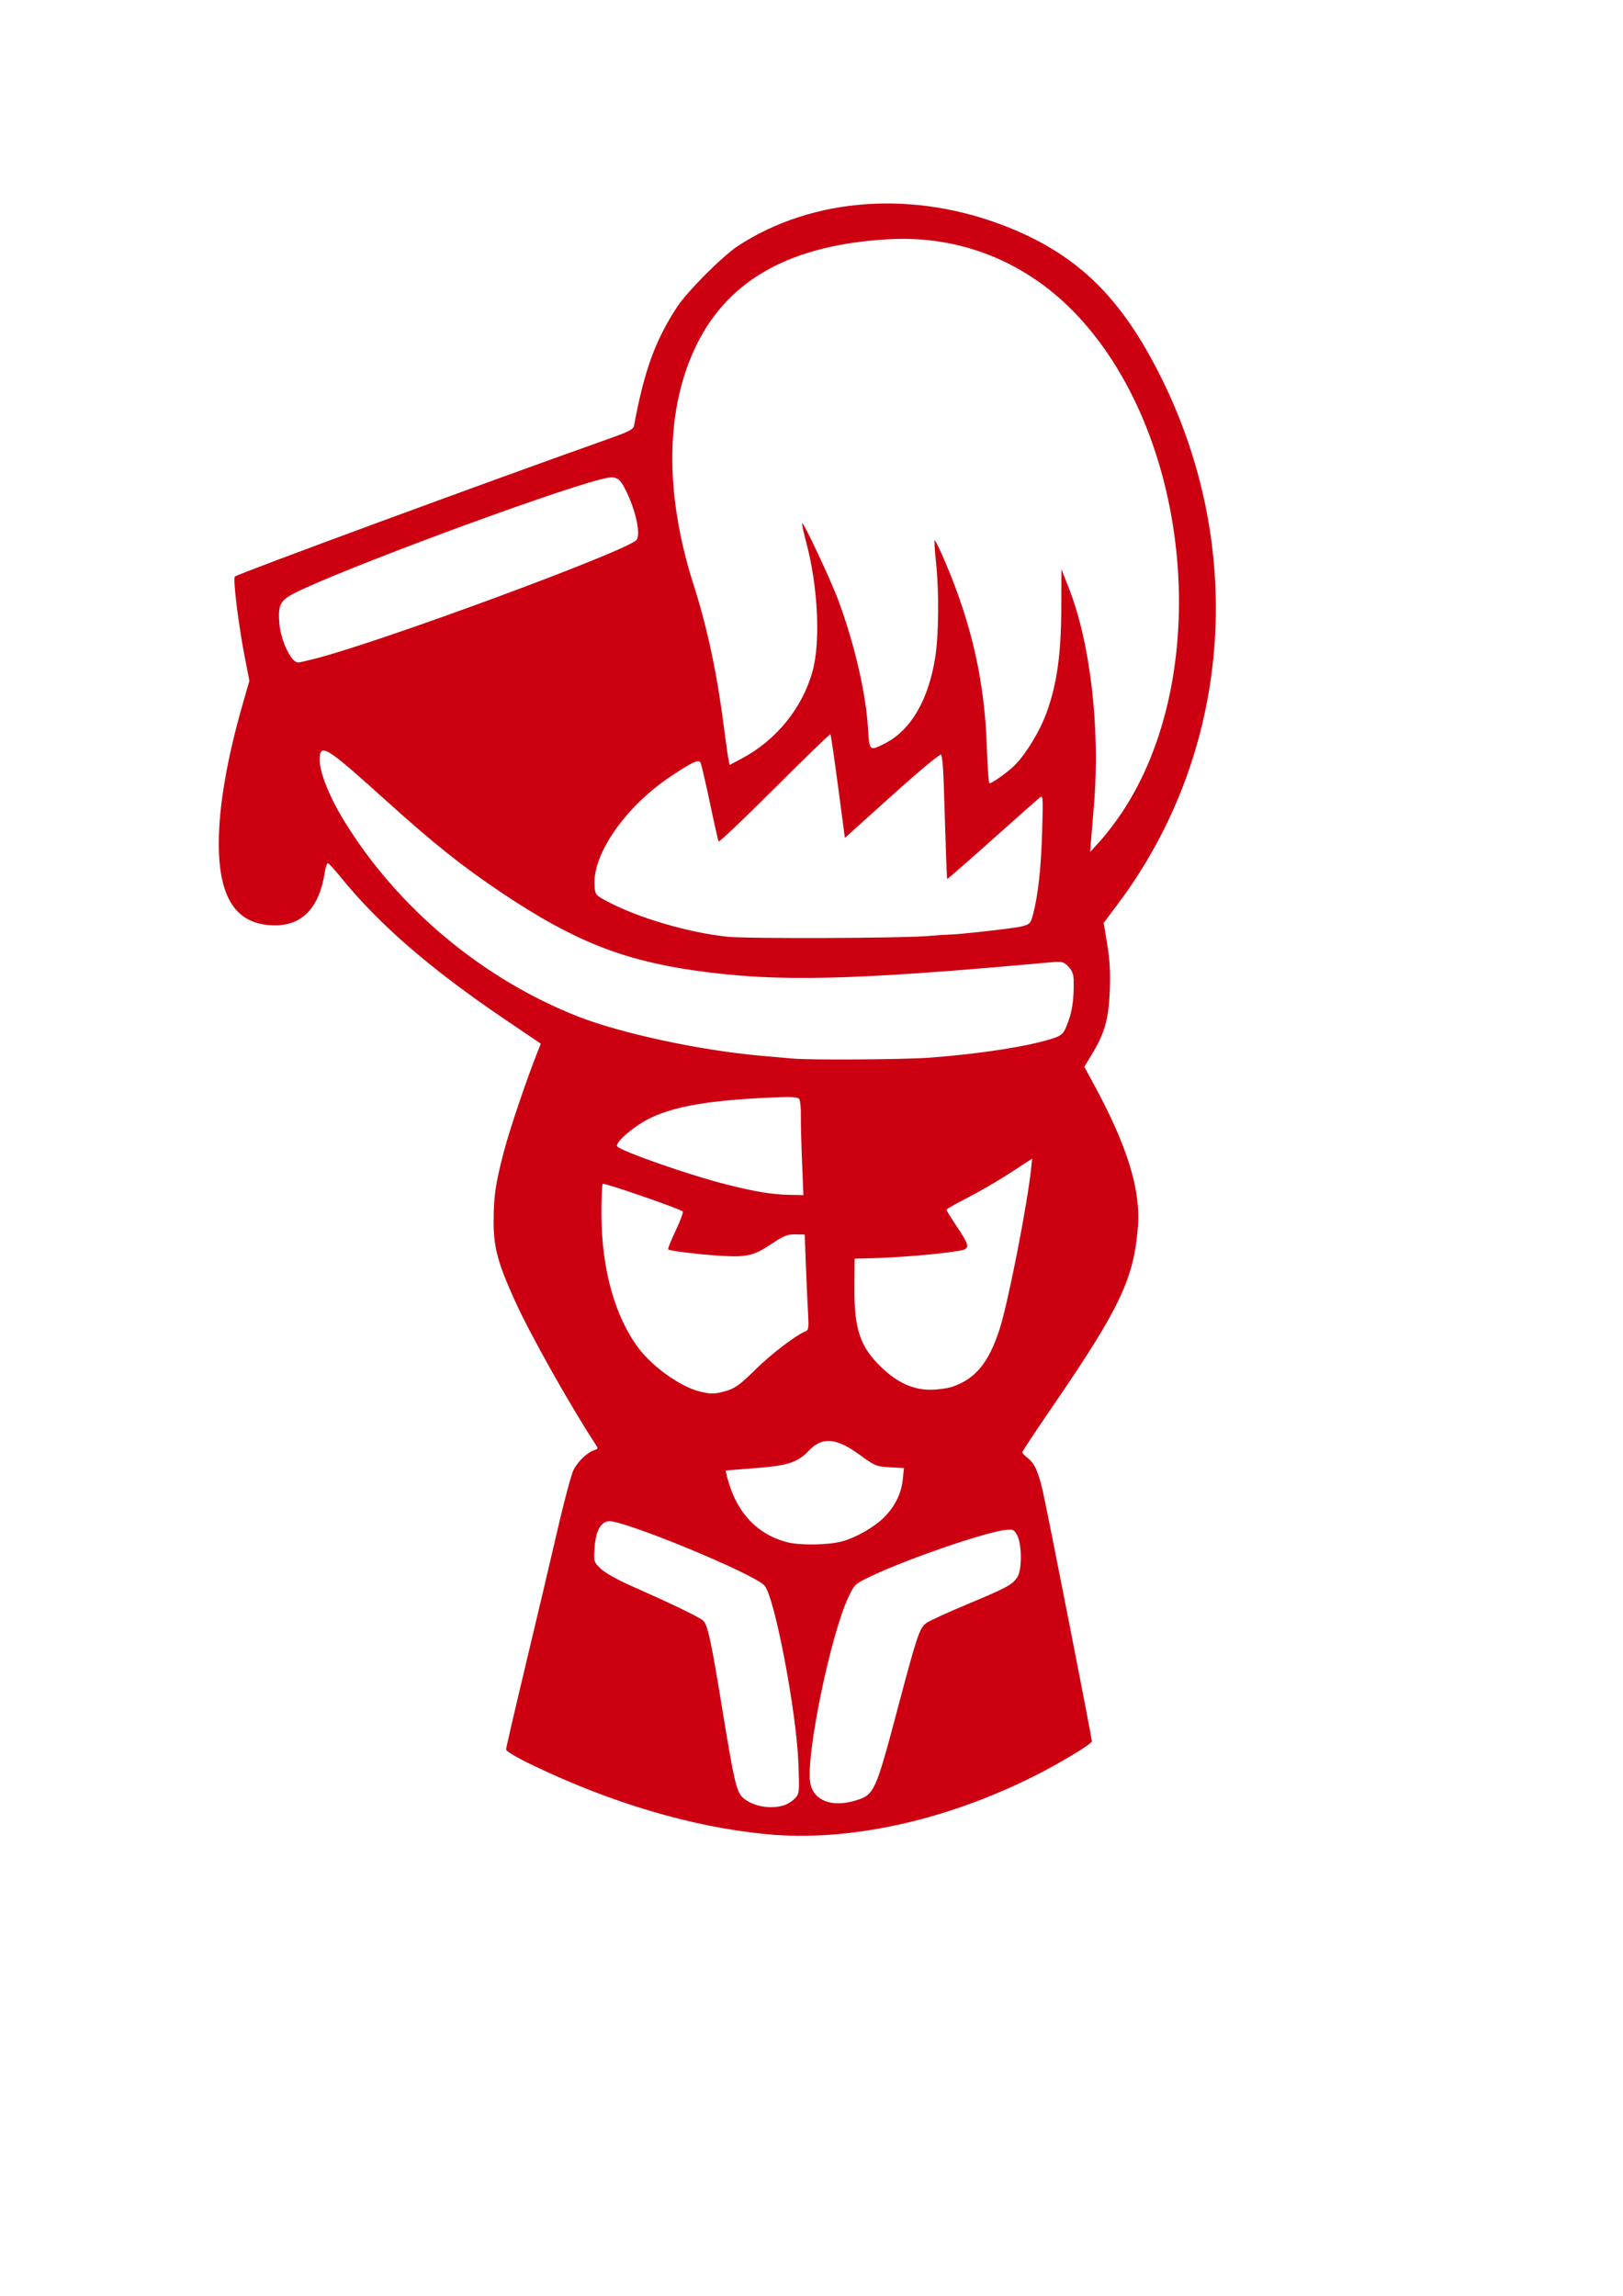 <svg xmlns="http://www.w3.org/2000/svg" xmlns:svg="http://www.w3.org/2000/svg" id="svg2" width="210mm" height="297mm" version="1.0"><g id="layer2"><path style="fill:#c01;stroke-width:1.002" id="path831" d="m 375.082,896.831 c -36.493,-3.478 -76.173,-15.211 -115.296,-34.09 -6.972,-3.364 -12.298,-6.537 -12.298,-7.325 0,-0.765 4.303,-19.359 9.562,-41.322 5.259,-21.962 12.241,-51.546 15.514,-65.742 3.274,-14.196 6.839,-27.549 7.923,-29.673 2.114,-4.145 6.768,-8.575 10.125,-9.641 2.002,-0.635 2.012,-0.741 0.318,-3.325 -12.137,-18.511 -31.773,-53.474 -39.017,-69.472 -8.53,-18.837 -10.549,-26.366 -10.514,-39.202 0.034,-12.419 0.946,-18.508 5.187,-34.61 2.692,-10.221 10.654,-33.819 15.91,-47.153 l 1.966,-4.989 -17.753,-12.012 c -36.253,-24.529 -61.563,-46.462 -80.127,-69.434 -3.005,-3.719 -5.824,-6.761 -6.264,-6.761 -0.44,0 -1.097,1.916 -1.459,4.257 -2.696,17.446 -10.936,26.205 -24.56,26.107 -18.783,-0.136 -27.483,-13.165 -27.298,-40.881 0.12,-18.001 4.085,-40.817 11.708,-67.377 l 3.239,-11.285 -2.188,-11.253 c -3.199,-16.455 -5.942,-38.761 -4.889,-39.749 1.477,-1.387 125.422,-47.037 183.983,-67.764 8.445,-2.989 10.883,-4.269 11.178,-5.867 4.955,-26.87 10.357,-41.786 21.055,-58.137 5.014,-7.663 22.33,-25.016 29.864,-29.927 36.756,-23.96 86.608,-27.357 132.255,-9.012 34.22,13.753 55.376,34.586 74.732,73.591 42.044,84.725 33.89,183.571 -21.212,257.137 l -6.983,9.323 1.733,10.568 c 1.258,7.668 1.597,13.905 1.236,22.73 -0.564,13.811 -2.456,20.532 -8.67,30.81 l -3.785,6.26 4.401,8.08 c 16.547,30.382 23.235,51.867 21.821,70.104 -1.957,25.245 -8.775,39.71 -40.707,86.371 -8.727,12.753 -15.868,23.506 -15.868,23.896 0,0.39 1.136,1.602 2.524,2.694 3.492,2.747 5.195,6.41 7.466,16.057 2.019,8.579 24.066,120.882 24.066,122.589 0,1.294 -16.136,11.008 -28.665,17.257 -43.683,21.786 -90.638,31.945 -130.214,28.173 z m 8.233,-14.111 c 1.709,-0.516 4.138,-2.034 5.396,-3.374 2.228,-2.371 2.273,-2.826 1.735,-17.25 -0.941,-25.22 -11.623,-81.218 -16.563,-86.832 -5.092,-5.787 -69.798,-32.458 -76.382,-31.483 -3.845,0.569 -6.144,4.935 -6.701,12.728 -0.499,6.981 -0.463,7.114 2.882,10.407 2.047,2.015 8.146,5.445 15.408,8.664 19.677,8.722 32.882,15.096 34.72,16.76 2.271,2.055 3.904,9.553 9.321,42.785 5.762,35.347 7.028,40.874 10.005,43.67 4.595,4.317 13.283,6.007 20.18,3.926 z m 34.916,-2.321 c 9.4,-2.829 9.828,-3.772 21.178,-46.6 9.033,-34.085 10.323,-37.901 13.607,-40.24 1.506,-1.073 10.623,-5.247 20.259,-9.276 19.262,-8.054 21.799,-9.435 24.275,-13.214 2.262,-3.452 2.231,-15.846 -0.051,-20.259 -1.516,-2.931 -1.949,-3.133 -5.881,-2.735 -9.341,0.945 -46.847,13.775 -64.478,22.057 -9.128,4.287 -9.171,4.325 -12.192,10.676 -8.668,18.221 -20.808,76.895 -18.75,90.621 1.318,8.788 10.379,12.476 22.033,8.969 z m -6.472,-126.742 c 6.817,-1.838 15.781,-6.955 20.564,-11.738 5.356,-5.356 8.456,-11.663 9.18,-18.678 l 0.561,-5.433 -6.918,-0.391 c -6.583,-0.372 -7.297,-0.668 -14.737,-6.101 -11.391,-8.319 -18.292,-8.912 -24.74,-2.126 -5.577,5.868 -10.384,7.445 -26.357,8.645 -7.781,0.585 -14.258,1.138 -14.393,1.229 -0.136,0.091 0.478,2.609 1.364,5.595 4.625,15.587 14.337,25.603 28.456,29.346 6.323,1.676 20.176,1.498 27.02,-0.348 z m -56.377,-73.66 c 4.144,-1.231 6.736,-3.138 13.972,-10.285 7.847,-7.75 20.011,-17.026 24.675,-18.816 1.363,-0.523 1.551,-1.865 1.166,-8.294 -0.253,-4.219 -0.731,-14.713 -1.063,-23.322 l -0.603,-15.651 -4.566,-0.092 c -3.88,-0.078 -5.67,0.646 -11.91,4.82 -8.464,5.661 -11.92,6.443 -24.907,5.637 -10.585,-0.657 -24.636,-2.377 -25.364,-3.105 -0.281,-0.281 1.366,-4.434 3.66,-9.228 2.293,-4.795 3.836,-8.999 3.428,-9.342 -1.707,-1.435 -38.493,-14.126 -39.121,-13.497 -0.377,0.378 -0.657,7.298 -0.623,15.377 0.113,26.388 6.608,49.611 18.183,65.017 6.946,9.244 20.815,19.021 30.08,21.205 5.54,1.306 7.37,1.246 12.992,-0.424 z m 110.538,-2.026 c 11.198,-3.873 17.642,-11.771 22.912,-28.081 4.281,-13.251 13.776,-61.898 15.561,-79.729 l 0.367,-3.67 -10.691,6.969 c -5.88,3.833 -15.31,9.316 -20.954,12.184 -5.644,2.868 -10.264,5.506 -10.267,5.863 -0.002,0.356 2.226,3.962 4.952,8.013 6.541,9.719 6.71,11.071 1.5,11.988 -9.237,1.626 -29.63,3.372 -43.181,3.696 l -8.177,0.196 -0.104,13.773 c -0.157,20.768 2.751,29.387 13.329,39.498 7.623,7.286 15.369,10.836 23.645,10.836 3.67,0 8.669,-0.69 11.109,-1.534 z m -73.697,-109.9 c -0.364,-8.952 -0.62,-19.207 -0.569,-22.788 0.051,-3.581 -0.305,-7.121 -0.792,-7.866 -0.701,-1.074 -3.564,-1.237 -13.784,-0.786 -29.794,1.315 -46.731,4.179 -58.905,9.96 -7.49,3.557 -17.124,11.637 -16.414,13.767 0.707,2.122 35.36,14.257 53.992,18.908 14.308,3.571 21.856,4.787 30.794,4.959 l 6.34,0.122 z m 62.106,-50.915 c 24.702,-1.803 48.92,-5.585 60.714,-9.482 3.763,-1.243 4.919,-2.218 6.223,-5.248 3.033,-7.048 4.038,-13.316 3.777,-23.549 -0.068,-2.653 -0.869,-4.574 -2.652,-6.357 -2.384,-2.384 -3.004,-2.514 -9.265,-1.945 -97.351,8.85 -132.997,9.674 -172.985,4.003 -35.734,-5.068 -59.757,-14.67 -94.156,-37.634 -19.706,-13.155 -33.999,-24.541 -57.792,-46.036 -28.86,-26.073 -31.856,-27.896 -31.856,-19.381 0,6.169 4.686,17.907 11.821,29.608 25.942,42.547 67.915,77.655 114.715,95.953 20.998,8.21 59.613,16.502 88.821,19.073 6.886,0.606 14.098,1.243 16.027,1.416 8.778,0.786 53.983,0.5 66.61,-0.422 z m -0.501,-59.494 c 4.683,-0.393 9.19,-0.705 10.017,-0.692 4.128,0.062 32.027,-3.054 35.763,-3.995 3.879,-0.977 4.396,-1.476 5.409,-5.22 2.571,-9.502 4.029,-22.276 4.587,-40.186 0.57,-18.313 0.525,-18.963 -1.233,-17.529 -1.004,0.819 -11.527,10.146 -23.386,20.728 -11.858,10.581 -21.656,19.143 -21.773,19.026 -0.193,-0.193 -0.78,-16.398 -1.741,-48.095 -0.197,-6.508 -0.758,-12.228 -1.247,-12.71 -0.511,-0.505 -10.678,7.941 -23.969,19.913 l -23.081,20.789 -3.324,-25.107 c -1.828,-13.809 -3.516,-25.312 -3.751,-25.563 -0.235,-0.251 -12.522,11.633 -27.304,26.407 -14.782,14.775 -27.096,26.474 -27.364,25.998 -0.268,-0.476 -2.209,-9.081 -4.313,-19.122 -2.104,-10.041 -4.165,-18.805 -4.579,-19.475 -1.019,-1.649 -4.156,-0.169 -14.864,7.016 -21.789,14.62 -37.897,37.709 -36.925,52.931 0.308,4.823 0.317,4.834 6.652,8.184 14.951,7.906 39.302,15.025 58.317,17.049 9.552,1.017 85.053,0.751 98.108,-0.346 z m 94.752,-60.257 c 44.681,-66.879 34.574,-182.548 -21.194,-242.577 -24.585,-26.463 -57.245,-39.809 -92.645,-37.856 -47.483,2.619 -78.143,19.375 -93.955,51.348 -15.487,31.316 -16.001,72.622 -1.467,118.036 6.665,20.827 11.434,43.384 14.825,70.116 0.838,6.611 1.787,13.266 2.107,14.789 l 0.582,2.769 5.846,-3.116 c 16.941,-9.029 29.619,-24.602 34.649,-42.562 4.035,-14.405 2.722,-41.558 -3.055,-63.172 -1.305,-4.881 -2.195,-9.053 -1.978,-9.272 0.686,-0.694 14.162,28.043 17.852,38.069 7.746,21.046 13.283,44.94 14.309,61.743 0.71,11.623 0.713,11.627 8.167,7.85 12.742,-6.457 21.316,-21.016 24.714,-41.967 1.762,-10.863 1.947,-32.569 0.4,-46.794 -0.606,-5.568 -0.899,-10.326 -0.651,-10.573 0.248,-0.248 2.584,4.547 5.191,10.654 12.952,30.336 19.278,58.478 20.312,90.347 0.317,9.779 0.9,17.779 1.295,17.779 1.204,0 8.309,-5.017 11.844,-8.363 5.586,-5.287 12.738,-16.946 16.107,-26.257 5.036,-13.918 7.092,-28.505 7.169,-50.871 l 0.066,-19.182 3.566,9.015 c 10.575,26.737 15.478,68.866 12.355,106.176 -0.692,8.264 -1.394,16.828 -1.561,19.031 l -0.304,4.007 5.007,-5.509 c 2.754,-3.03 7.456,-9.175 10.45,-13.656 z M 154.896,321.846 c 32.809,-8.547 150.591,-52.064 156.261,-57.734 2.395,-2.395 -0.17,-14.483 -5.21,-24.548 -3.202,-6.395 -4.799,-7.092 -12.02,-5.242 -26.281,6.731 -127.077,44.165 -149.782,55.626 -7.017,3.542 -8.229,5.864 -7.567,14.499 0.664,8.664 5.775,19.471 9.207,19.471 0.637,0 4.737,-0.932 9.11,-2.071 z"/></g></svg>